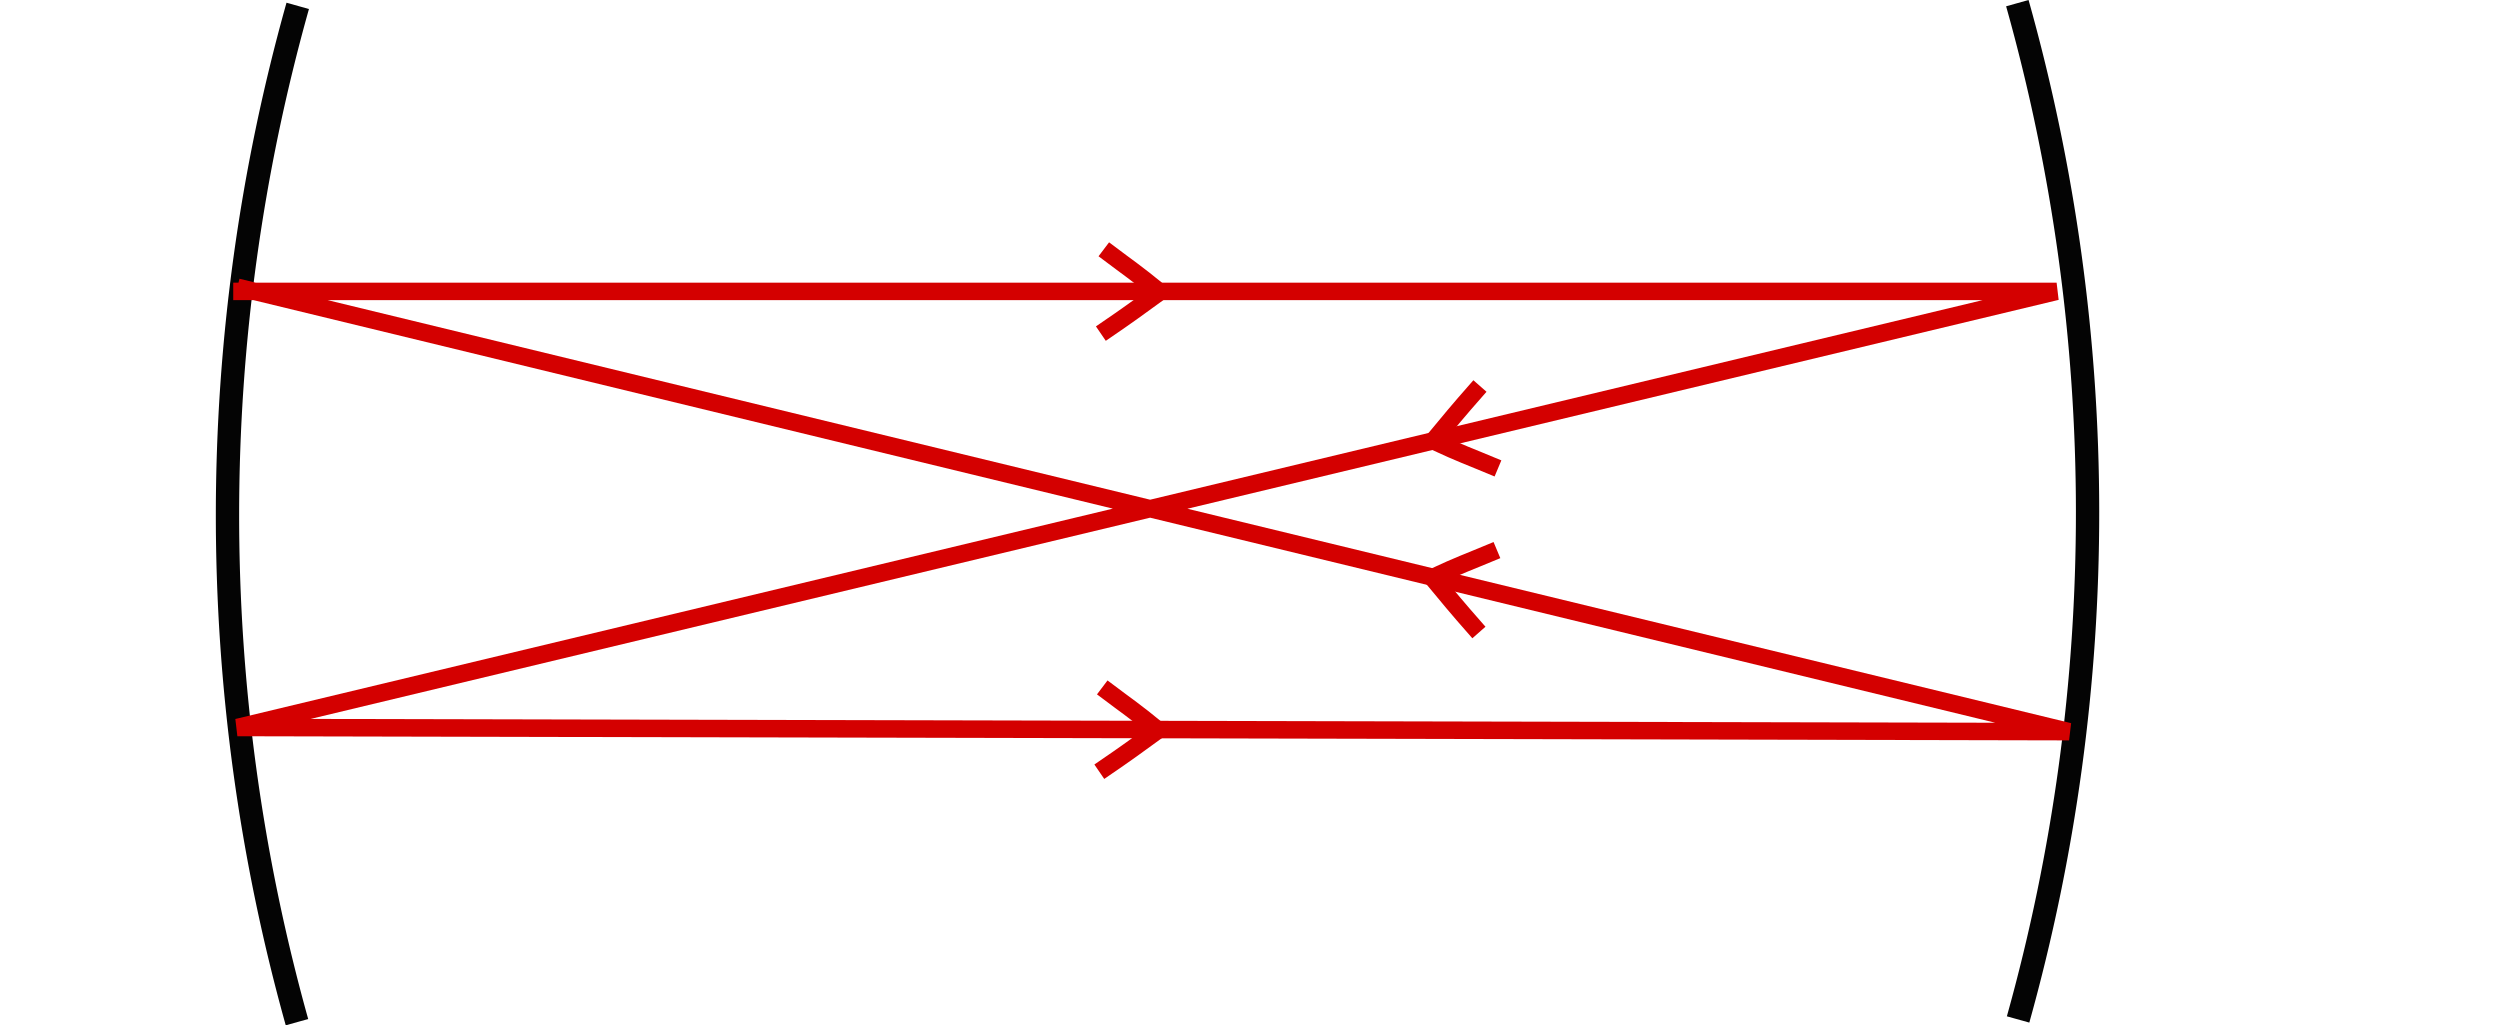 <?xml version="1.0" encoding="UTF-8" standalone="no"?>
<!-- Created with Inkscape (http://www.inkscape.org/) -->

<svg
   xmlns:dc="http://purl.org/dc/elements/1.1/"
   xmlns:cc="http://creativecommons.org/ns#"
   xmlns:rdf="http://www.w3.org/1999/02/22-rdf-syntax-ns#"
   xmlns:svg="http://www.w3.org/2000/svg"
   xmlns="http://www.w3.org/2000/svg"
   xmlns:sodipodi="http://sodipodi.sourceforge.net/DTD/sodipodi-0.dtd"
   xmlns:inkscape="http://www.inkscape.org/namespaces/inkscape"
   width="121.074mm"
   height="49.655mm"
   viewBox="0 0 429.002 175.943"
   id="svg3365"
   version="1.1"
   inkscape:version="0.92.5 (2060ec1f9f, 2020-04-08)"
   sodipodi:docname="04_Konfokalni.svg">
  <defs
     id="defs3367">
    <clipPath
       id="cp6">
      <polygon
         id="polygon192"
         points="434,13 74,13 74,100 434,100 " />
    </clipPath>
    <inkscape:path-effect
       effect="spiro"
       id="path-effect3961"
       is_visible="true" />
  </defs>
  <sodipodi:namedview
     id="base"
     pagecolor="#ffffff"
     bordercolor="#666666"
     borderopacity="1.0"
     inkscape:pageopacity="0.0"
     inkscape:pageshadow="2"
     inkscape:zoom="1.4"
     inkscape:cx="174.75762"
     inkscape:cy="50.472115"
     inkscape:document-units="px"
     inkscape:current-layer="layer1"
     showgrid="false"
     fit-margin-top="0"
     fit-margin-left="0"
     fit-margin-right="0"
     fit-margin-bottom="0"
     inkscape:window-width="1084"
     inkscape:window-height="725"
     inkscape:window-x="513"
     inkscape:window-y="273"
     inkscape:window-maximized="0" />
  <g
     inkscape:label="Layer 1"
     inkscape:groupmode="layer"
     id="layer1"
     transform="translate(8.787,-52.962)">
    <g
       id="g24">
      <path
         sodipodi:open="true"
         sodipodi:end="3.4167646"
         sodipodi:start="2.8679098"
         d="M 42.173,228.367 A 320.348,321.773 0 0 1 42.303,53.969"
         sodipodi:ry="321.77304"
         sodipodi:rx="320.34753"
         sodipodi:cy="141.39827"
         sodipodi:cx="350.59811"
         id="path3135"
         style="fill:none;stroke:#040404;stroke-width:4;stroke-linecap:butt;stroke-linejoin:miter;stroke-miterlimit:4;stroke-dasharray:none;stroke-dashoffset:0;stroke-opacity:1"
         sodipodi:type="arc" />
      <path
         sodipodi:open="true"
         transform="scale(-1,1)"
         sodipodi:end="3.4167646"
         sodipodi:start="2.8679098"
         d="M -337.519,227.902 A 320.348,321.773 0 0 1 -337.39,53.503"
         sodipodi:ry="321.77304"
         sodipodi:rx="320.34753"
         sodipodi:cy="140.93309"
         sodipodi:cx="-29.094425"
         id="path3135-7"
         style="fill:none;stroke:#040404;stroke-width:4;stroke-linecap:butt;stroke-linejoin:miter;stroke-miterlimit:4;stroke-dasharray:none;stroke-dashoffset:0;stroke-opacity:1"
         sodipodi:type="arc" />
      <path
         sodipodi:nodetypes="ccccc"
         inkscape:connector-curvature="0"
         inkscape:original-d="m 31.234517,102.96326 312.894203,0 -312.181453,74.83803 314.319693,0.71274 -314.319693,-76.26351"
         inkscape:path-effect="#path-effect3961"
         id="path3959"
         d="M 31.235,102.963 H 344.129 L 31.947,177.801 346.267,178.514 31.947,102.251"
         style="fill:none;stroke:#d40000;stroke-width:3;stroke-linecap:butt;stroke-linejoin:miter;stroke-miterlimit:4;stroke-dasharray:none;stroke-opacity:1" />
      <path
         sodipodi:nodetypes="ccc"
         inkscape:connector-curvature="0"
         id="path4247"
         d="m 180.627,95.741 c 4.869,3.679 5.179,3.75 9.58,7.325 -4.22,3.046 -4.546,3.363 -10.085,7.143"
         style="fill:none;fill-rule:evenodd;stroke:#d40000;stroke-width:3;stroke-linecap:butt;stroke-linejoin:miter;stroke-miterlimit:4;stroke-dasharray:none;stroke-opacity:1" />
      <path
         sodipodi:nodetypes="ccc"
         inkscape:connector-curvature="0"
         id="path4247-6"
         d="m 180.36,170.922 c 4.869,3.679 5.179,3.75 9.58,7.325 -4.22,3.046 -4.546,3.363 -10.085,7.143"
         style="fill:none;fill-rule:evenodd;stroke:#d40000;stroke-width:3;stroke-linecap:butt;stroke-linejoin:miter;stroke-miterlimit:4;stroke-dasharray:none;stroke-opacity:1" />
      <path
         sodipodi:nodetypes="ccc"
         inkscape:connector-curvature="0"
         id="path4247-7"
         d="m 248.266,133.344 c -5.629,-2.358 -5.946,-2.35 -11.096,-4.724 3.334,-3.996 3.571,-4.384 8.002,-9.419"
         style="fill:none;fill-rule:evenodd;stroke:#d40000;stroke-width:3;stroke-linecap:butt;stroke-linejoin:miter;stroke-miterlimit:4;stroke-dasharray:none;stroke-opacity:1" />
      <path
         sodipodi:nodetypes="ccc"
         inkscape:connector-curvature="0"
         id="path4247-7-5"
         d="m 248.089,147.357 c -5.629,2.358 -5.946,2.35 -11.096,4.724 3.334,3.996 3.571,4.384 8.002,9.419"
         style="fill:none;fill-rule:evenodd;stroke:#d40000;stroke-width:3;stroke-linecap:butt;stroke-linejoin:miter;stroke-miterlimit:4;stroke-dasharray:none;stroke-opacity:1" />
    </g>
  </g>
</svg>
